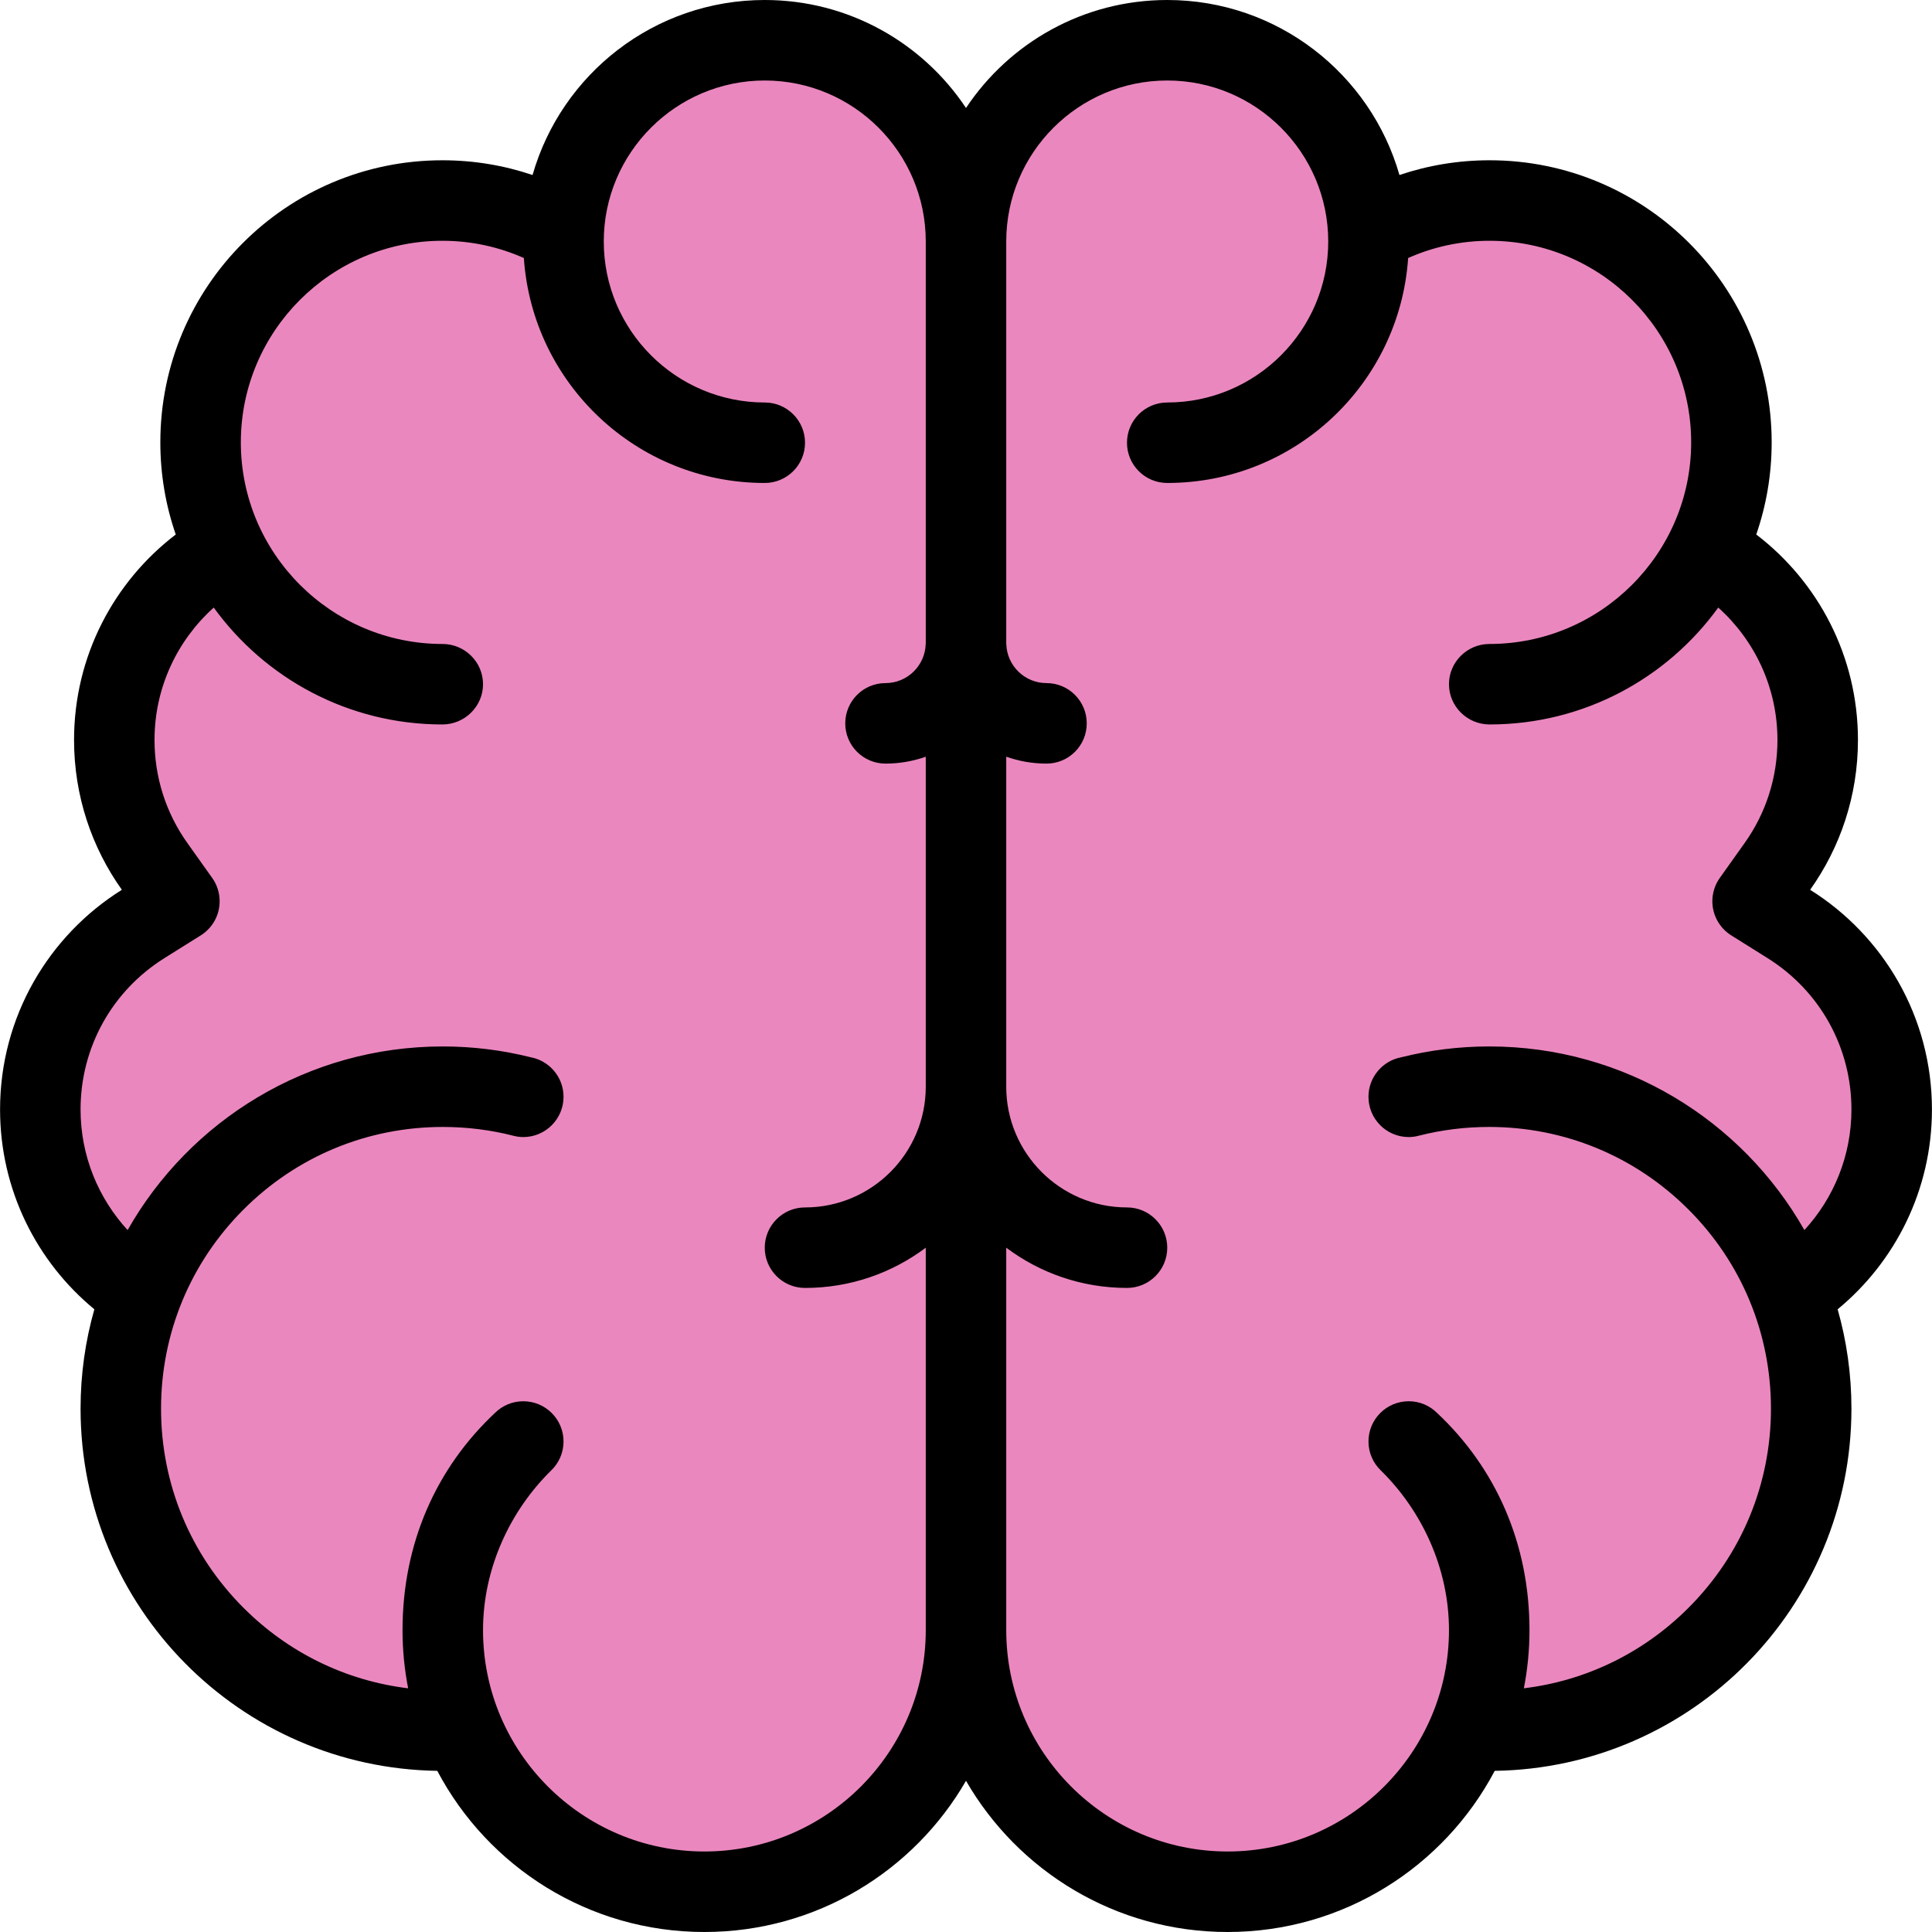 <?xml version="1.0" encoding="iso-8859-1"?>
<!-- Generator: Adobe Illustrator 19.0.0, SVG Export Plug-In . SVG Version: 6.00 Build 0)  -->
<svg version="1.1" id="Layer_1" xmlns="http://www.w3.org/2000/svg" xmlns:xlink="http://www.w3.org/1999/xlink" x="0px" y="0px"
	 viewBox="0 0 512 512" style="enable-background:new 0 0 512 512;" xml:space="preserve">
<polygon style="fill:#EB87BF;" points="489.986,262.984 472.987,237.985 474.987,211.987 479.986,172.989 461.988,150.991 
	456.988,128.992 449.988,79.995 420.99,60.996 385.992,54.997 363.994,60.996 347.994,28.998 315.996,11 279.999,17.999 256,36.998 
	245.001,25.999 226.002,11 188.004,11 160.006,25.999 143.007,54.997 102.01,55.997 62.012,81.995 55.013,139.992 46.013,151.991 
	33.014,187.989 49.013,235.986 32.014,255.984 13.015,286.982 23.015,323.98 41.014,338.979 29.014,375.977 56.013,432.974 
	89.011,453.973 119.009,455.973 134.008,473.971 161.006,494.97 195.004,500.969 221.002,489.971 256,451.973 279.999,483.971 
	337.996,500.969 373.993,486.971 396.992,458.973 423.99,450.973 451.988,433.974 472.987,397.976 478.986,339.979 498.986,292.982 
	"/>
<path d="M511.984,294.021c0-24.554-12.896-46.091-32.279-58.215c7.977-11.203,12.672-24.905,12.672-39.701
	c0-22.209-10.57-41.942-26.951-54.458c2.647-7.648,4.085-15.866,4.085-24.413c0-41.286-33.467-74.761-74.761-74.761
	c-8.352,0-16.382,1.375-23.881,3.906C363.213,19.601,338.559,0,309.333,0C287.068,0,267.469,11.375,256,28.615
	C244.532,11.375,224.932,0,202.668,0c-29.233,0-53.88,19.601-61.536,46.38c-7.499-2.531-15.53-3.906-23.889-3.906
	c-41.286,0-74.753,33.475-74.753,74.761c0,8.546,1.438,16.765,4.085,24.413c-16.382,12.515-26.951,32.248-26.951,54.458
	c0,14.796,4.695,28.499,12.671,39.701C12.913,247.93,0.016,269.468,0.016,294.021c0,21.326,9.727,40.372,24.991,52.957
	c-2.383,8.367-3.656,17.202-3.656,26.334c0,52.529,42.192,95.197,94.533,95.979C129.289,494.688,155.96,512,186.669,512
	c29.639,0,55.512-16.116,69.331-40.068C269.82,495.884,295.693,512,325.332,512c30.709,0,57.379-17.312,70.785-42.709
	c52.34-0.781,94.533-43.449,94.533-95.979c0-9.132-1.273-17.967-3.656-26.334C502.251,334.394,511.984,315.348,511.984,294.021z
	 M186.669,490.666c-32.342,0-58.661-26.319-58.661-58.661c0-16.397,7.203-31.686,18.085-42.341c2-1.938,3.25-4.648,3.25-7.656
	c0-5.891-4.781-10.663-10.671-10.663c-2.906,0-5.547,1.171-7.469,3.062c-15.569,14.594-24.529,34.576-24.529,57.599
	c0,5.272,0.516,10.429,1.491,15.413c-16.467-2-31.701-9.398-43.614-21.311c-14.108-14.102-21.873-32.85-21.873-52.795
	c0-19.943,7.765-38.692,21.873-52.793c14.101-14.101,32.85-21.865,52.794-21.865c6.352,0,12.585,0.773,18.593,2.304
	c0.875,0.234,1.789,0.375,2.734,0.375c5.89,0,10.671-4.78,10.671-10.671c0-5.203-3.734-9.531-8.664-10.469
	c-7.476-1.875-15.288-2.875-23.334-2.875c-35.803,0-67.027,19.602-83.526,48.662c-7.741-8.422-12.468-19.647-12.468-31.959
	c0-16.406,8.319-31.412,22.257-40.131l9.796-6.132c2.891-1.906,4.805-5.187,4.805-8.914c0-2.281-0.711-4.39-1.93-6.125l-6.609-9.289
	c-5.702-8.007-8.718-17.452-8.718-27.327c0-13.929,6.069-26.451,15.694-35.091c13.585,18.765,35.661,30.975,60.598,30.975
	c5.891,0,10.765-4.773,10.765-10.664c0-5.89-4.835-10.663-10.726-10.663c-29.459,0-53.458-23.967-53.458-53.427
	c0-29.459,23.96-53.426,53.419-53.426c7.679,0,14.976,1.633,21.585,4.57c2.249,33.295,29.967,59.614,63.84,59.614
	c5.89,0,10.671-4.773,10.671-10.664c0-5.89-4.781-10.663-10.671-10.663c-23.522-0.008-42.662-19.14-42.662-42.669
	c0-23.522,19.14-42.662,42.662-42.662c23.529,0,42.669,19.14,42.669,42.662v106.666h-0.016c-0.164,5.742-4.875,10.366-10.655,10.366
	c-5.891,0-10.664,4.781-10.664,10.671s4.773,10.664,10.664,10.664c3.741,0,7.327-0.648,10.671-1.828v87.456
	c0,17.64-14.358,31.99-31.998,31.99c-5.891,0-10.671,4.781-10.671,10.672c0,5.89,4.78,10.662,10.671,10.662
	c12.007,0,23.084-3.968,31.998-10.662v101.353C245.337,464.347,219.019,490.666,186.669,490.666z M478.182,325.98
	c-16.498-29.061-47.723-48.662-83.525-48.662c-8.047,0-15.866,1-23.334,2.875c-4.93,0.938-8.664,5.266-8.664,10.469
	c0,5.891,4.781,10.671,10.671,10.671c0.945,0,1.859-0.141,2.734-0.375c5.999-1.53,12.241-2.304,18.593-2.304
	c19.943,0,38.693,7.765,52.793,21.865c14.102,14.101,21.874,32.85,21.874,52.793c0,19.945-7.772,38.693-21.874,52.795
	c-11.912,11.912-27.146,19.311-43.613,21.311c0.976-4.984,1.491-10.141,1.491-15.413c0-23.022-8.968-43.005-24.53-57.599
	c-1.921-1.891-4.562-3.062-7.468-3.062c-5.89,0-10.671,4.772-10.671,10.663c0,3.008,1.25,5.719,3.25,7.656
	c10.882,10.655,18.084,25.943,18.084,42.341c0,32.342-26.318,58.661-58.66,58.661c-32.35,0-58.668-26.319-58.668-58.661V330.652
	c8.914,6.694,19.99,10.662,31.998,10.662c5.891,0,10.671-4.772,10.671-10.662c0-5.891-4.78-10.672-10.671-10.672
	c-17.64,0-31.998-14.351-31.998-31.99v-87.456c3.336,1.18,6.93,1.828,10.671,1.828c5.891,0,10.663-4.773,10.663-10.664
	s-4.772-10.671-10.663-10.671c-5.788,0-10.499-4.625-10.655-10.366h-0.016V63.996c0-23.522,19.139-42.662,42.669-42.662
	c23.522,0,42.661,19.14,42.661,42.662c0,23.53-19.139,42.662-42.661,42.669c-5.89,0-10.671,4.773-10.671,10.663
	c0,5.891,4.781,10.664,10.671,10.664c33.873,0,61.591-26.319,63.84-59.614c6.602-2.937,13.905-4.57,21.577-4.57
	c29.459,0,53.426,23.967,53.426,53.426s-23.998,53.427-53.457,53.427c-5.891,0-10.727,4.773-10.727,10.663
	c0,5.891,4.867,10.664,10.758,10.664c24.936,0,47.021-12.21,60.605-30.975c9.625,8.64,15.687,21.163,15.687,35.091
	c0,9.875-3.008,19.319-8.71,27.327l-6.609,9.289c-1.219,1.734-1.93,3.843-1.93,6.125c0,3.727,1.914,7.007,4.805,8.914l9.788,6.132
	c13.944,8.719,22.265,23.725,22.265,40.131C490.65,306.333,485.916,317.559,478.182,325.98z"/>
<g>
</g>
<g>
</g>
<g>
</g>
<g>
</g>
<g>
</g>
<g>
</g>
<g>
</g>
<g>
</g>
<g>
</g>
<g>
</g>
<g>
</g>
<g>
</g>
<g>
</g>
<g>
</g>
<g>
</g>
</svg>

